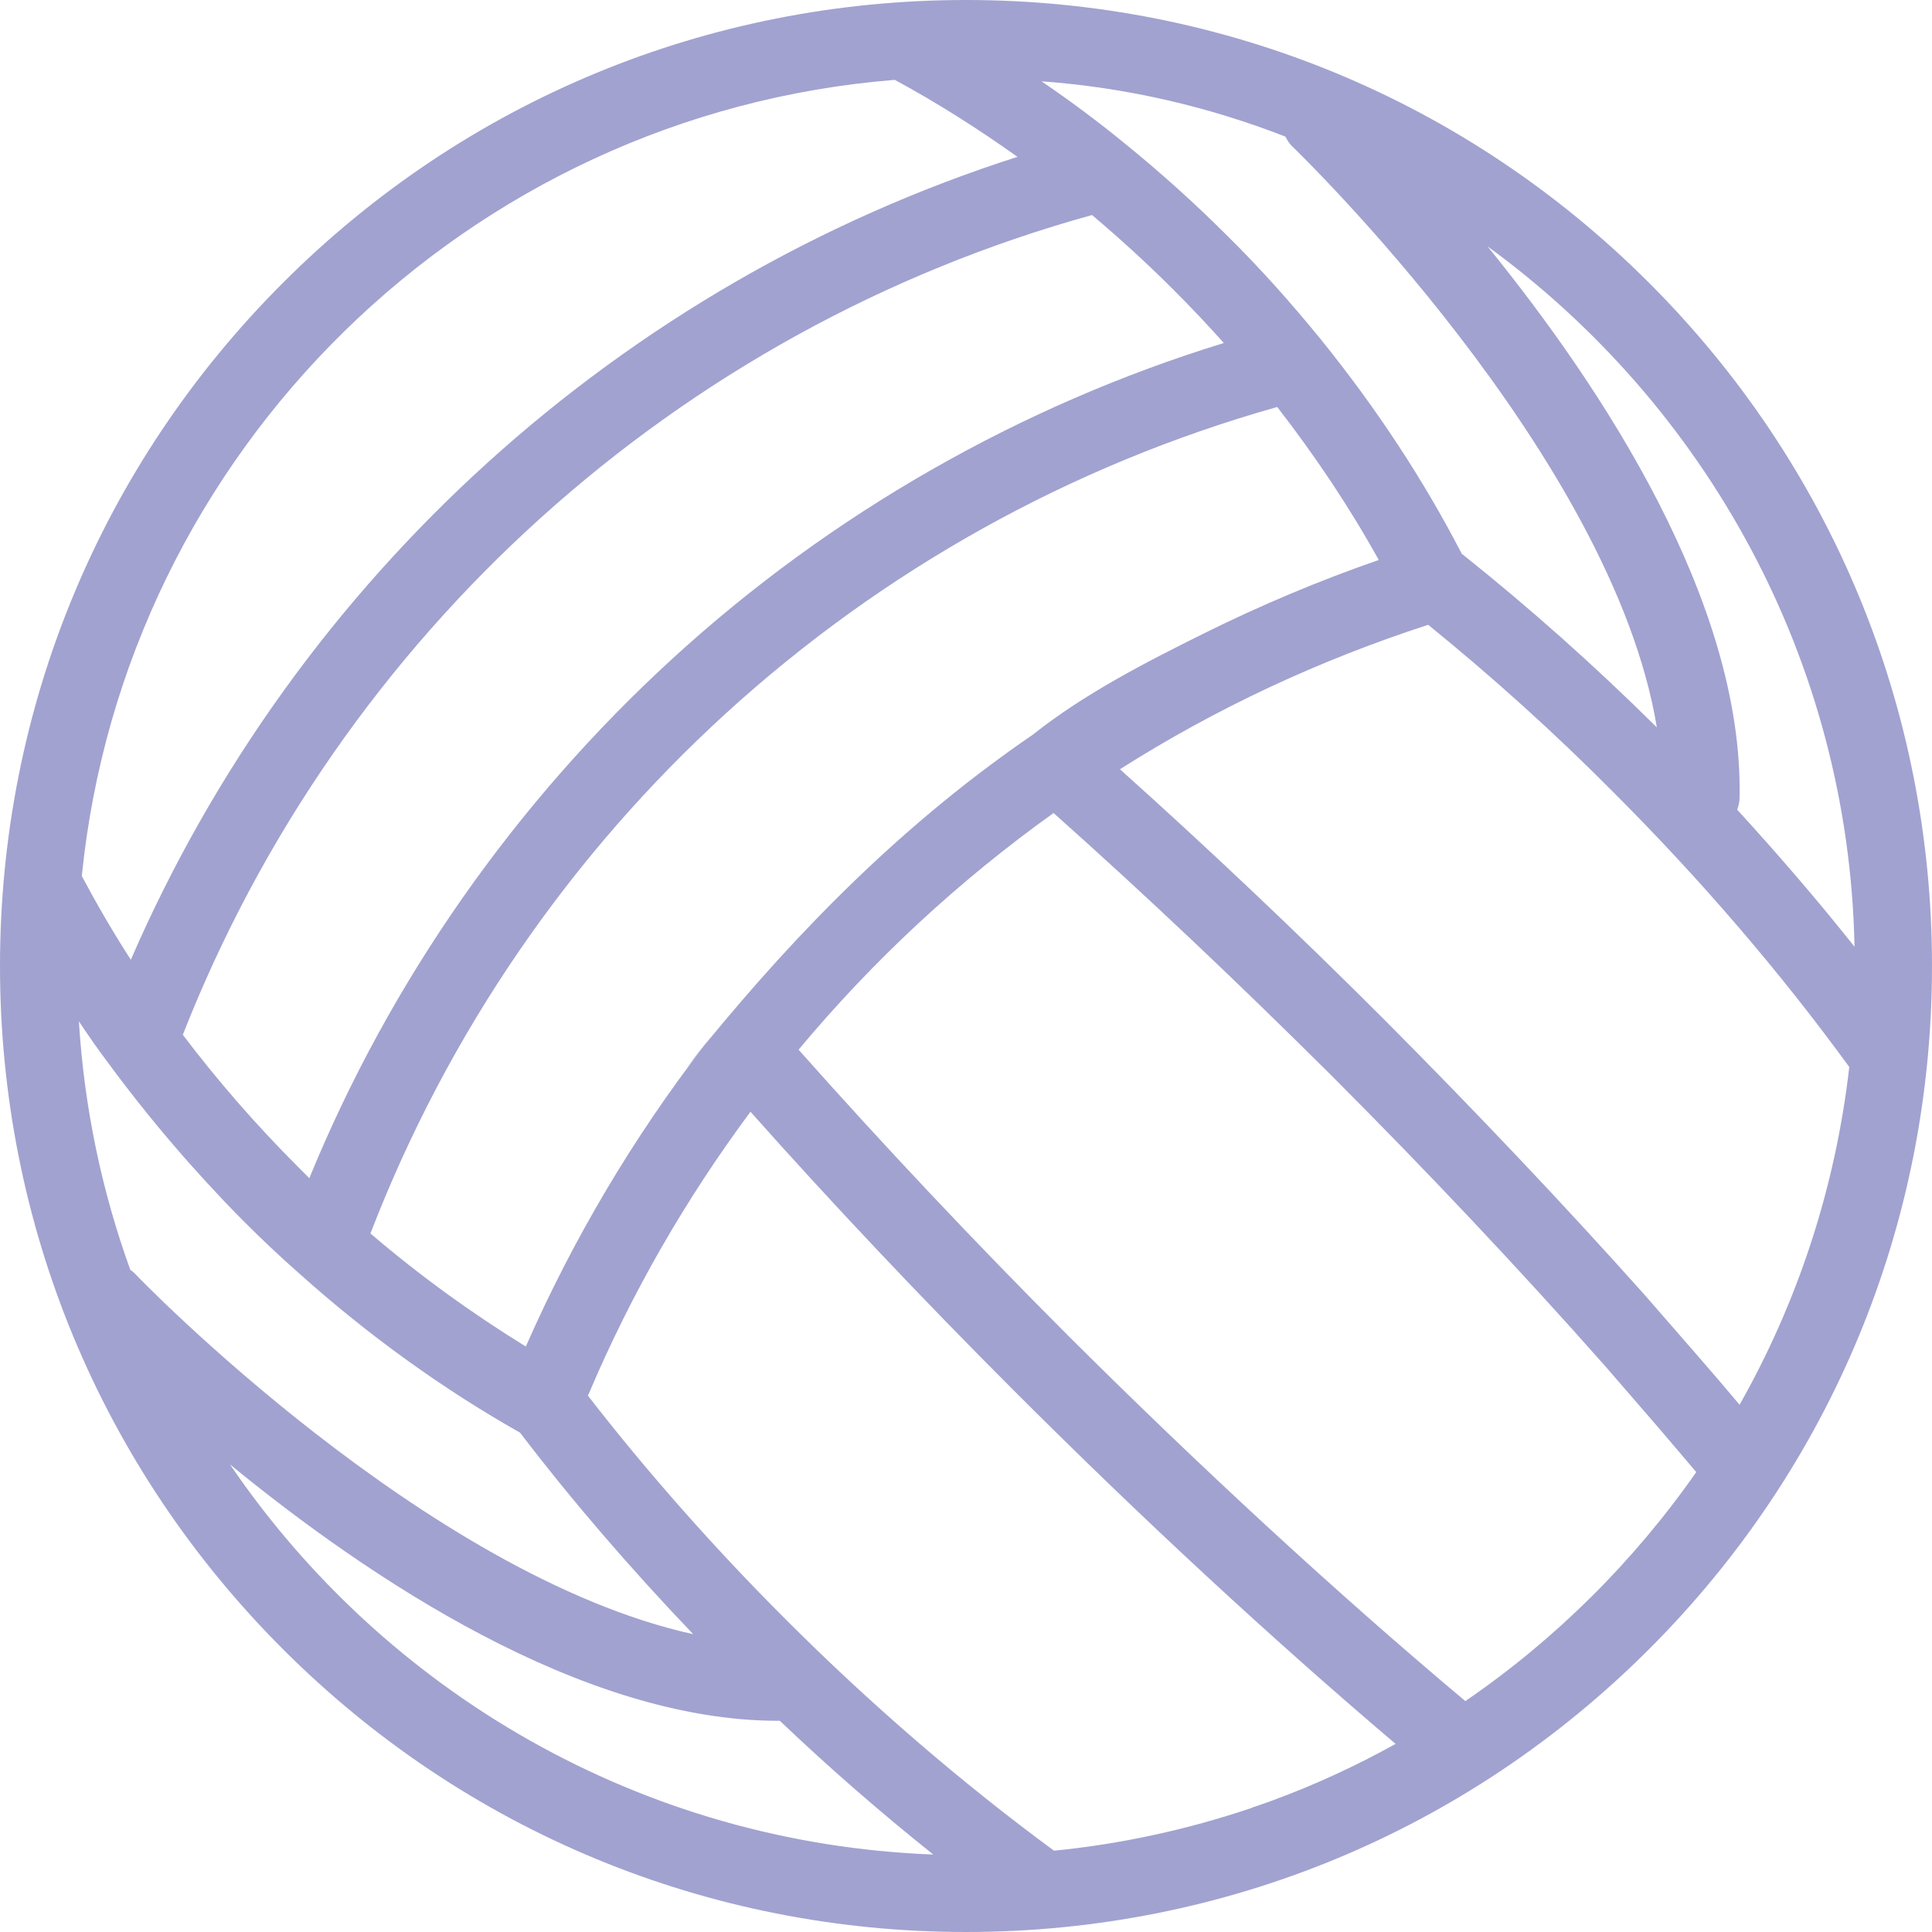 <svg width="50" height="50" viewBox="0 0 50 50" fill="none" xmlns="http://www.w3.org/2000/svg">
<path d="M17.766 27.639C17.928 27.44 18.09 27.241 18.239 27.042C18.352 26.892 18.476 26.743 18.601 26.581C18.327 26.93 18.04 27.278 17.766 27.639Z" fill="#4546A3" fill-opacity="0.5"/>
<path d="M18.601 26.581C18.613 26.569 17.854 27.515 17.729 27.677C17.791 27.602 18.04 27.291 18.601 26.581Z" fill="#4546A3" fill-opacity="0.5"/>
<path d="M42.679 7.321C37.961 2.602 31.673 0 25 0C18.327 0 12.039 2.602 7.321 7.321C2.602 12.039 0 18.327 0 25C0 31.673 2.602 37.961 7.321 42.679C12.039 47.398 18.327 50 25 50C31.673 50 37.961 47.398 42.679 42.679C47.398 37.961 50 31.673 50 25C50 18.327 47.398 12.039 42.679 7.321ZM47.995 24.502C47.037 23.294 46.016 22.112 44.958 20.954C44.995 20.854 45.02 20.755 45.02 20.642C45.12 15.575 41.459 10.022 38.496 6.375C44.123 10.471 47.846 17.057 47.995 24.502ZM33.267 3.536C33.317 3.635 33.379 3.735 33.466 3.81C33.553 3.897 41.721 11.778 42.879 18.825C41.272 17.231 39.579 15.725 37.861 14.355C37.849 14.343 37.849 14.343 37.836 14.343C36.84 12.413 35.608 10.545 34.188 8.79C33.429 7.856 32.62 6.947 31.761 6.101C30.926 5.266 30.042 4.47 29.121 3.723C28.424 3.15 27.702 2.615 26.955 2.104C29.171 2.266 31.287 2.764 33.267 3.536ZM33.055 10.533C34.039 11.803 34.923 13.123 35.682 14.492C34.138 15.027 32.632 15.662 31.175 16.384C29.669 17.131 28.063 17.953 26.731 19.012C23.456 21.253 20.73 23.991 18.239 27.042C16.384 29.445 14.828 32.072 13.608 34.848C12.214 33.989 10.869 33.018 9.587 31.922C13.608 21.489 22.311 13.558 33.055 10.533ZM8.005 30.491C7.893 30.378 7.794 30.279 7.682 30.167C6.624 29.109 5.627 27.963 4.731 26.78C8.802 16.409 17.542 8.528 28.262 5.565C28.984 6.175 29.694 6.823 30.366 7.495C30.814 7.943 31.25 8.404 31.673 8.877C26.407 10.495 21.502 13.297 17.418 17.032C13.334 20.767 10.097 25.386 8.005 30.491ZM23.157 2.067C24.241 2.652 25.299 3.324 26.332 4.059C16.073 7.346 7.682 14.94 3.386 24.838C2.926 24.128 2.502 23.394 2.117 22.672C3.225 11.678 12.102 2.951 23.157 2.067ZM3.511 32.981C3.474 32.943 3.424 32.893 3.374 32.868C2.639 30.839 2.179 28.673 2.042 26.432C2.291 26.805 2.54 27.166 2.814 27.527C3.86 28.947 5.03 30.316 6.287 31.586C6.76 32.059 7.246 32.52 7.756 32.968C9.537 34.562 11.454 35.944 13.459 37.077C14.828 38.87 16.335 40.613 17.941 42.293C11.043 40.774 3.586 33.068 3.511 32.981ZM5.951 37.898C9.537 40.837 15.052 44.534 20.132 44.534C20.144 44.534 20.169 44.534 20.182 44.534C21.464 45.755 22.796 46.912 24.153 47.995C16.584 47.709 9.948 43.775 5.951 37.898ZM32.918 46.601C32.757 46.663 32.595 46.713 32.42 46.775C32.408 46.775 32.408 46.775 32.395 46.788C30.739 47.348 29.021 47.722 27.278 47.896C24.875 46.128 22.535 44.111 20.331 41.907C18.488 40.065 16.77 38.123 15.214 36.118C15.227 36.106 15.227 36.081 15.239 36.068C16.335 33.479 17.741 31.038 19.422 28.772C21.551 31.163 23.842 33.591 26.245 35.993C29.569 39.318 32.893 42.393 36.118 45.132C35.11 45.692 34.039 46.19 32.918 46.601ZM42.903 36.927C43.239 37.326 43.576 37.712 43.899 38.098C42.281 40.413 40.252 42.43 37.923 44.024C34.612 41.248 31.076 37.986 27.664 34.587C25.199 32.121 22.846 29.619 20.667 27.166C22.597 24.851 24.813 22.796 27.266 21.041C29.644 23.157 32.047 25.436 34.437 27.814C36.927 30.304 39.343 32.868 41.546 35.359L42.903 36.927ZM42.567 33.516C40.476 31.175 38.222 28.797 35.844 26.407C33.566 24.128 31.262 21.95 28.984 19.908C31.474 18.327 34.151 17.082 36.952 16.173C36.952 16.173 36.952 16.173 36.965 16.173C38.608 17.505 40.227 18.962 41.758 20.506C44.011 22.759 46.066 25.149 47.859 27.614C47.498 30.764 46.514 33.715 45.02 36.355C44.684 35.956 44.335 35.545 43.987 35.147L42.567 33.516Z" fill="#4546A3" fill-opacity="0.5"/>
<path d="M17.729 27.677C17.729 27.689 17.717 27.689 17.729 27.677C17.717 27.689 17.729 27.689 17.729 27.677Z" fill="#4546A3" fill-opacity="0.5"/>
<path d="M17.717 27.689C17.704 27.702 17.704 27.702 17.717 27.689V27.689Z" fill="#4546A3" fill-opacity="0.5"/>
</svg>
